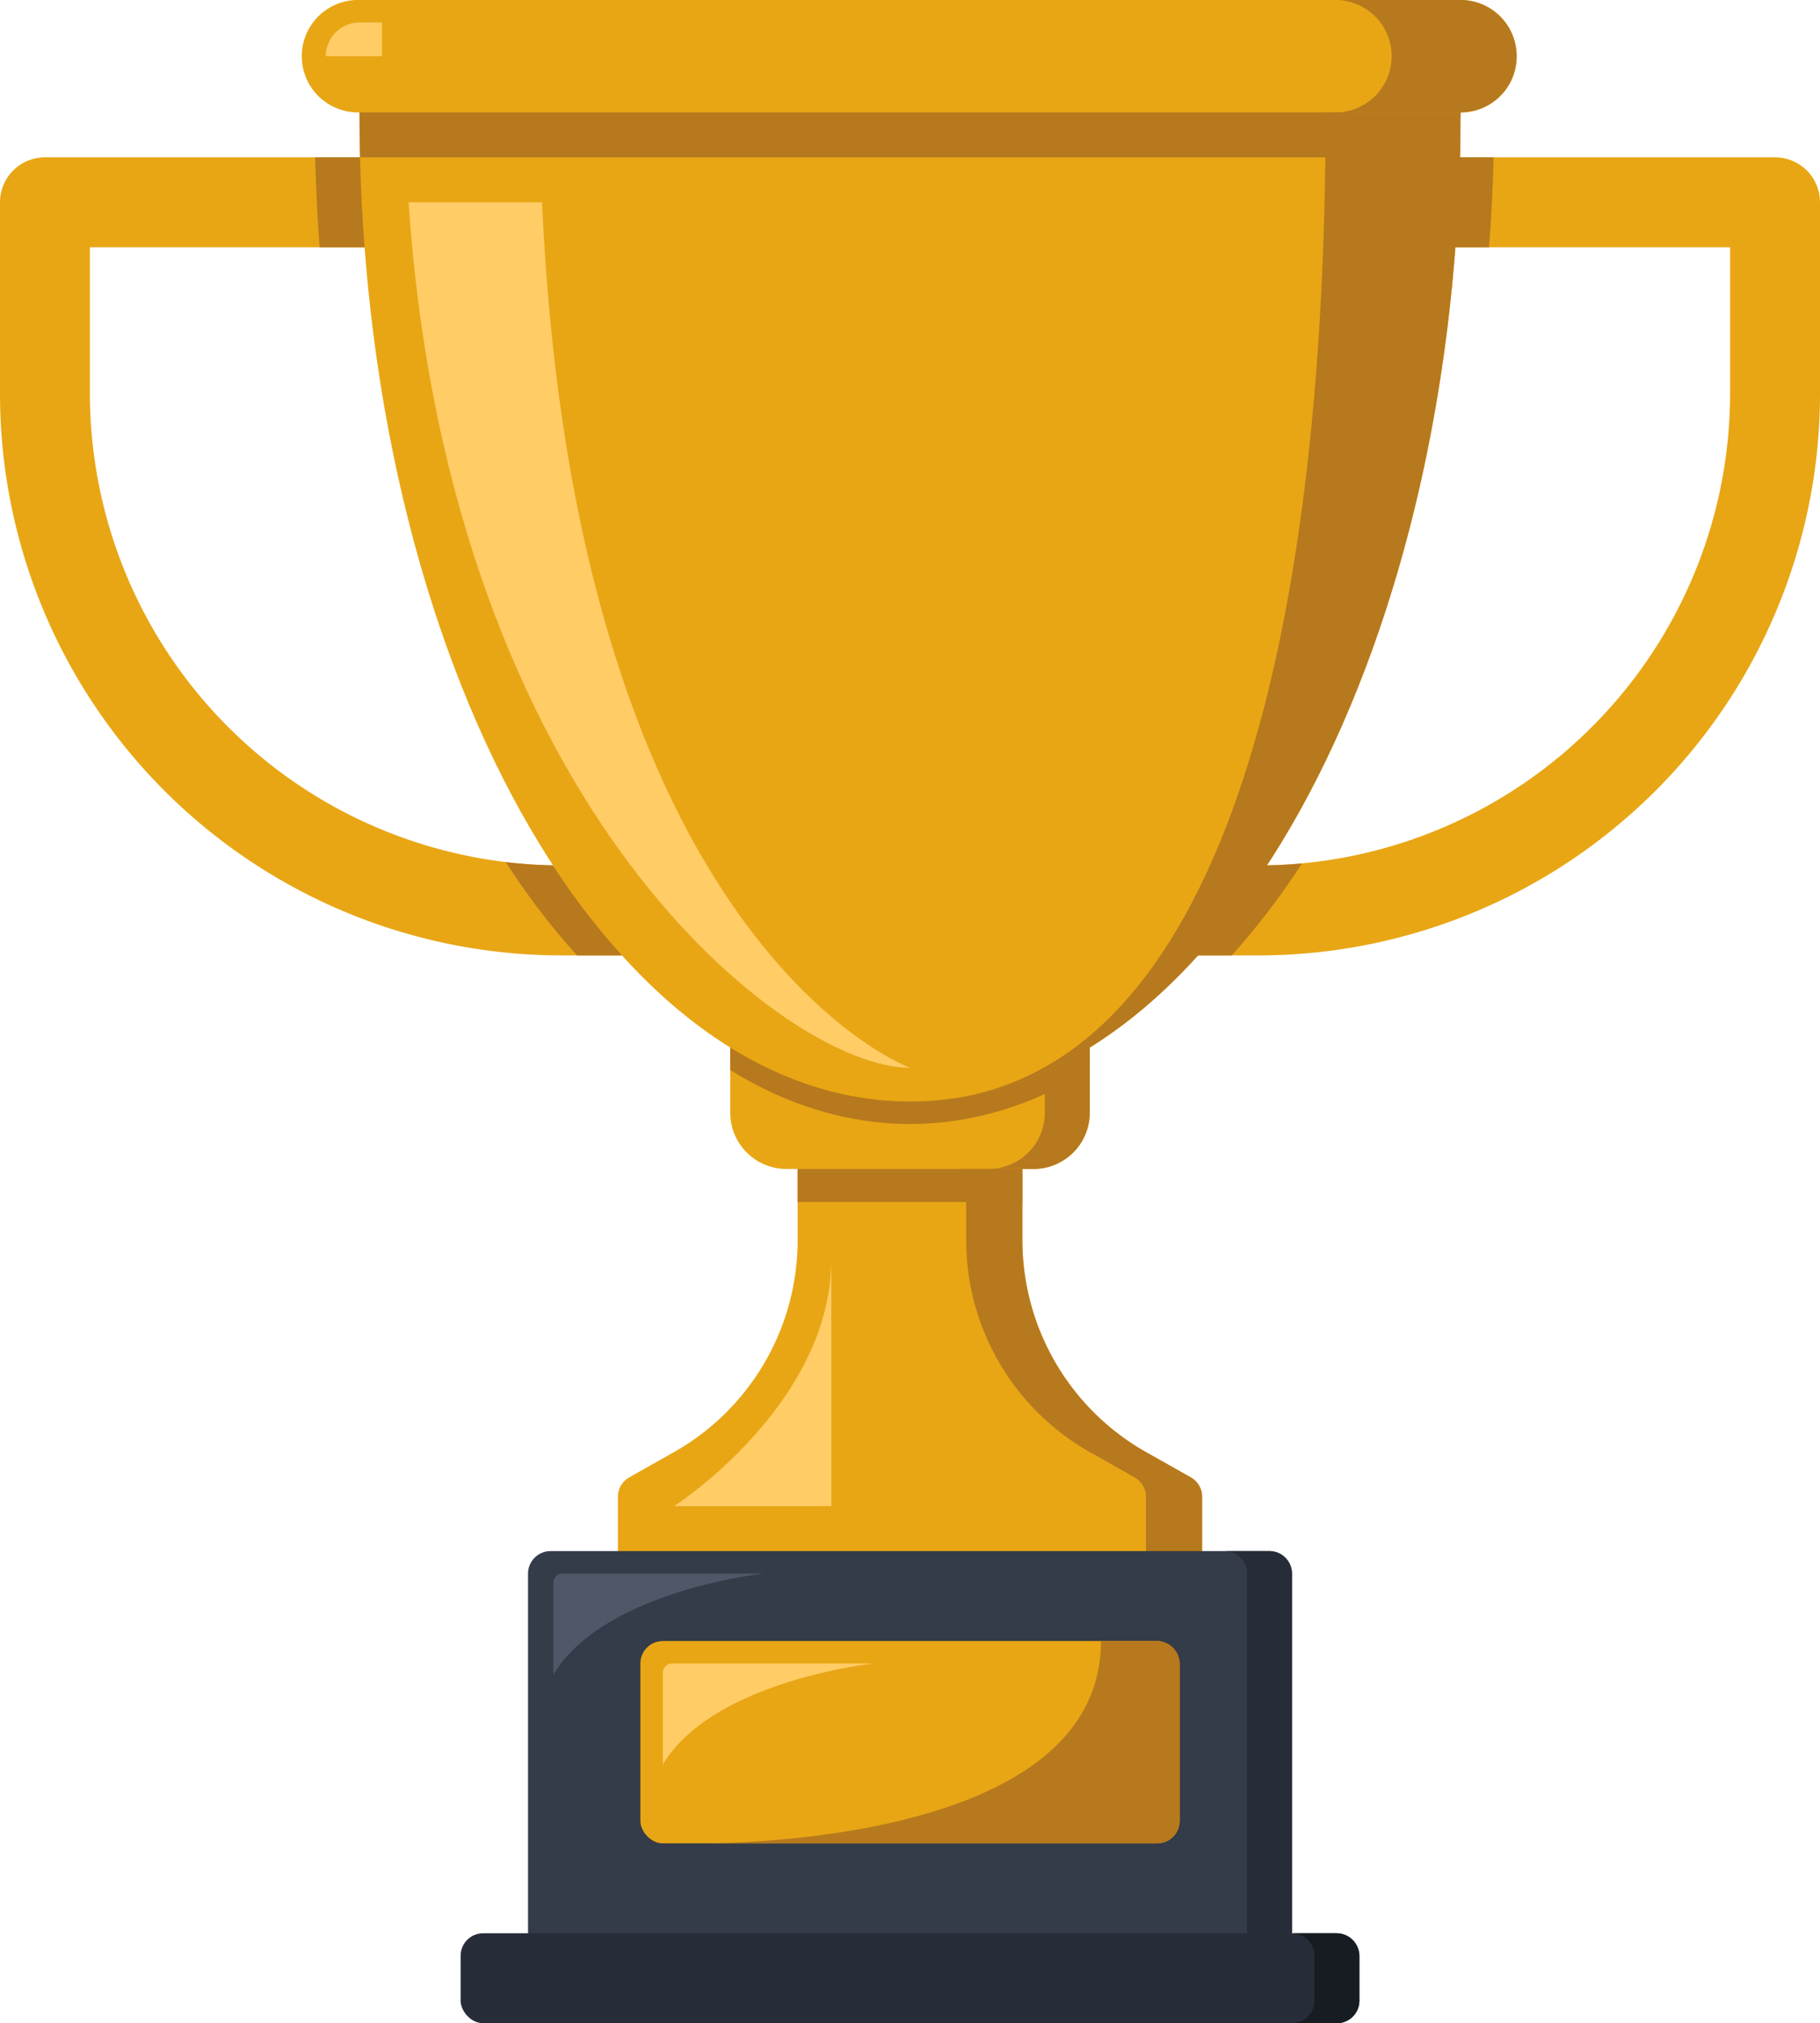 <svg id="objects" xmlns="http://www.w3.org/2000/svg" viewBox="0 0 460 511.39"><defs><style>.cls-1{fill:#e8a615;}.cls-2{fill:#b7791d;}.cls-3{fill:#343b49;}.cls-4{fill:#262d38;}.cls-5{fill:#171c23;}.cls-6{fill:#fc6;}.cls-7{fill:#4e5868;}</style></defs><path class="cls-1" d="M530,92.14v48.3A142,142,0,0,1,388,282.49H368.15l22.06-22.76A119.4,119.4,0,0,0,507.28,140.44V103.5H422.1l2.84-22.73h93.7A11.36,11.36,0,0,1,530,92.14Z" transform="translate(-70 -41)"/><path class="cls-1" d="M373.83,419.34v25.09H226.17V419.34a5.66,5.66,0,0,1,2.9-4.94l11.19-6.31a61.55,61.55,0,0,0,31.34-53.64V327.94h56.8v26.51a61.55,61.55,0,0,0,31.34,53.64l11.19,6.31A5.66,5.66,0,0,1,373.83,419.34Z" transform="translate(-70 -41)"/><path class="cls-2" d="M373.83,419.34v25.09h-14.2V419.34a5.66,5.66,0,0,0-2.9-4.94l-11.18-6.31a61.53,61.53,0,0,1-31.35-53.64V327.94h14.2v26.51a61.55,61.55,0,0,0,31.34,53.64l11.19,6.31A5.66,5.66,0,0,1,373.83,419.34Z" transform="translate(-70 -41)"/><path class="cls-1" d="M345.43,305.78v16.48a14.21,14.21,0,0,1-14.2,14.21H268.77a14.21,14.21,0,0,1-14.2-14.21V305.78Z" transform="translate(-70 -41)"/><rect class="cls-2" x="201.6" y="295.47" width="56.79" height="8.35"/><path class="cls-3" d="M396.54,438.74v99.44H203.46V438.74a5.7,5.7,0,0,1,5.68-5.68H390.86A5.7,5.7,0,0,1,396.54,438.74Z" transform="translate(-70 -41)"/><path class="cls-4" d="M396.54,438.74v99.44H385.19V438.74a5.7,5.7,0,0,0-5.68-5.68h11.35A5.7,5.7,0,0,1,396.54,438.74Z" transform="translate(-70 -41)"/><rect class="cls-4" x="116.42" y="488.66" width="227.16" height="22.73" rx="5.68"/><path class="cls-5" d="M413.58,535.34V546.7a5.7,5.7,0,0,1-5.68,5.69H396.54a5.7,5.7,0,0,0,5.68-5.69V535.34a5.69,5.69,0,0,0-5.68-5.68H407.9A5.7,5.7,0,0,1,413.58,535.34Z" transform="translate(-70 -41)"/><rect class="cls-1" x="161.85" y="414.79" width="136.3" height="51.14" rx="5.68"/><path class="cls-2" d="M345.43,305.78v16.48a14.21,14.21,0,0,1-14.2,14.21H319.88a14.21,14.21,0,0,0,14.19-14.21V305.78Z" transform="translate(-70 -41)"/><path class="cls-1" d="M240.37,282.49H212a142,142,0,0,1-142-142V92.14A11.36,11.36,0,0,1,81.36,80.77h93.7V103.5H92.72v36.94A119.4,119.4,0,0,0,209.79,259.73Z" transform="translate(-70 -41)"/><path class="cls-1" d="M439.14,58.05V69.41c0,138.07-62.3,250-139.14,250s-139.14-111.94-139.14-250V58.05Z" transform="translate(-70 -41)"/><path class="cls-2" d="M162.14,103.5H150.78q-.84-11.2-1.13-22.73H161Q161.29,92.29,162.14,103.5Z" transform="translate(-70 -41)"/><path class="cls-2" d="M227.2,282.49H215.84a181.08,181.08,0,0,1-18-23.58,116.71,116.71,0,0,0,11.9.82A178.82,178.82,0,0,0,227.2,282.49Z" transform="translate(-70 -41)"/><path class="cls-2" d="M345.43,305.78v5.69C331.18,320.3,315.9,325.1,300,325.1s-31.18-4.8-45.43-13.63v-5.69c14.25,8.84,29.53,13.64,45.43,13.64S331.18,314.62,345.43,305.78Z" transform="translate(-70 -41)"/><path class="cls-2" d="M439.14,58.05V69.41c0,133.76-58.47,243-132,249.7,71.44-6.79,97.9-116,97.9-249.7V58.05Z" transform="translate(-70 -41)"/><path class="cls-1" d="M453.33,55.21a14.15,14.15,0,0,1-14.19,14.2H160.86a14.21,14.21,0,1,1,0-28.41H439.14A14.2,14.2,0,0,1,453.33,55.21Z" transform="translate(-70 -41)"/><path class="cls-2" d="M439.14,69.41c0,3.81-.06,7.59-.15,11.36H161c-.09-3.77-.15-7.55-.15-11.36Z" transform="translate(-70 -41)"/><path class="cls-2" d="M453.33,55.21a14.15,14.15,0,0,1-14.19,14.2H407.9a14.21,14.21,0,0,0,0-28.41h31.24A14.2,14.2,0,0,1,453.33,55.21Z" transform="translate(-70 -41)"/><path class="cls-2" d="M368.15,461.47v39.78a5.7,5.7,0,0,1-5.68,5.68H249.74c22.94-.46,98.53-5.34,98.53-51.14h14.2A5.7,5.7,0,0,1,368.15,461.47Z" transform="translate(-70 -41)"/><path class="cls-6" d="M237.53,487V463.8a2.32,2.32,0,0,1,2.32-2.33h50.92S250.31,465.73,237.53,487Z" transform="translate(-70 -41)"/><path class="cls-7" d="M209.85,464.31V441.07a2.33,2.33,0,0,1,2.32-2.33h50.92S222.62,443,209.85,464.31Z" transform="translate(-70 -41)"/><path class="cls-6" d="M300,310.9c-30.84,0-116.36-65.09-126.73-218.76H207C215.5,280.16,300,310.9,300,310.9Z" transform="translate(-70 -41)"/><path class="cls-6" d="M240.37,421.7s39.75-25.57,39.75-62.5v62.5Z" transform="translate(-70 -41)"/><path class="cls-6" d="M166.54,46.68v8.53H152.35a8.53,8.53,0,0,1,8.51-8.53Z" transform="translate(-70 -41)"/><path class="cls-2" d="M447.51,80.77c-.2,7.68-.57,15.26-1.16,22.73H422.1l2.84-22.73Z" transform="translate(-70 -41)"/><path class="cls-2" d="M399.07,259.25a185.79,185.79,0,0,1-17.75,23.24H368.15l10.05-10.34,12-12.42C393.19,259.67,396.15,259.5,399.07,259.25Z" transform="translate(-70 -41)"/></svg>
